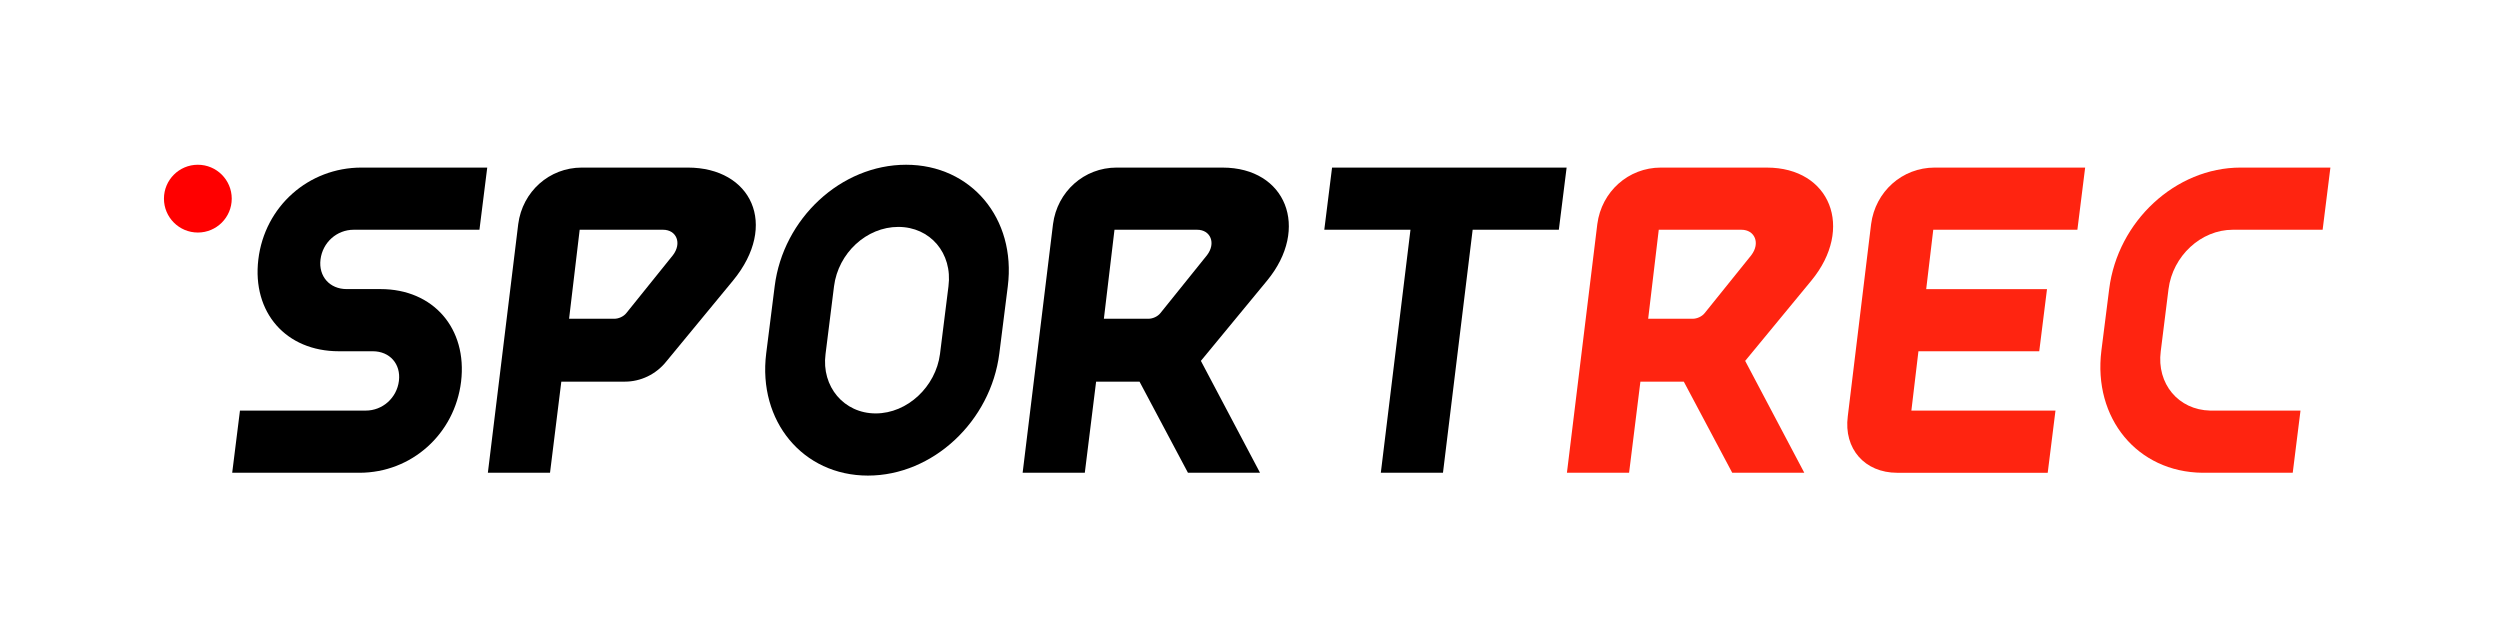 <svg width="131" height="33" viewBox="0 0 131 33" fill="none" xmlns="http://www.w3.org/2000/svg">
<path d="M10.367 12.185C11.348 12.185 12.143 11.39 12.143 10.409C12.143 9.428 11.348 8.633 10.367 8.633C9.386 8.633 8.591 9.428 8.591 10.409C8.591 11.39 9.386 12.185 10.367 12.185Z" fill="#FF0000"/>
<g clip-path="url(#clip0_7469_946)">
<path d="M64.063 8.781H58.51C56.807 8.781 55.4 10.04 55.178 11.743L53.586 24.773H56.844L57.436 19.998H59.711L62.249 24.773H66.025L62.926 18.91L66.395 14.704C68.653 11.965 67.394 8.782 64.063 8.782V8.781ZM63.248 13.371L60.805 16.407C60.657 16.592 60.398 16.703 60.175 16.703H57.843L58.399 12.039H62.73C63.433 12.039 63.729 12.742 63.248 13.371H63.248Z" fill="black"/>
<path d="M92.583 8.781H87.03C85.328 8.781 83.921 10.04 83.699 11.743L82.107 24.773H85.364L85.957 19.998H88.231L90.769 24.773H94.545L91.447 18.91L94.915 14.704C97.173 11.965 95.915 8.782 92.583 8.782V8.781ZM91.769 13.371L89.325 16.407C89.177 16.592 88.918 16.703 88.696 16.703H86.364L86.919 12.039H91.25C91.954 12.039 92.25 12.742 91.768 13.371H91.769Z" fill="#FF2410"/>
<path d="M36.04 8.781H30.487C28.784 8.781 27.377 10.04 27.155 11.743L25.564 24.773H28.821L29.413 19.998H32.745C33.559 19.998 34.374 19.628 34.929 18.924L38.409 14.704C40.815 11.78 39.371 8.781 36.04 8.781ZM35.262 13.371L32.819 16.407C32.671 16.592 32.411 16.703 32.189 16.703H29.82L30.375 12.039H34.744C35.447 12.039 35.743 12.742 35.262 13.371H35.262Z" fill="black"/>
<path d="M47.479 8.633C44.073 8.633 41.038 11.446 40.593 15L40.149 18.517C39.705 22.07 42.074 24.921 45.48 24.921C48.885 24.921 51.92 22.07 52.365 18.517L52.809 15C53.253 11.446 50.884 8.633 47.479 8.633ZM49.7 15L49.255 18.554C49.033 20.256 47.553 21.663 45.887 21.663C44.221 21.663 43.036 20.257 43.258 18.554L43.703 15C43.925 13.26 45.405 11.89 47.071 11.89C48.737 11.89 49.922 13.26 49.7 15Z" fill="black"/>
<path d="M13.537 13.594C13.204 16.37 14.981 18.406 17.757 18.406H19.534C20.422 18.406 21.014 19.072 20.903 19.961C20.792 20.849 20.052 21.515 19.163 21.515H12.574L12.167 24.773H18.831C21.57 24.773 23.828 22.737 24.161 19.998C24.494 17.221 22.717 15.148 19.941 15.148H18.164C17.276 15.148 16.684 14.482 16.795 13.594C16.906 12.705 17.646 12.039 18.534 12.039H25.123L25.531 8.781H18.942C16.165 8.781 13.87 10.817 13.537 13.594Z" fill="black"/>
<path d="M113.63 15.149C113.852 13.409 115.333 12.039 116.999 12.039H121.706L122.113 8.781H117.406C114 8.781 110.965 11.595 110.521 15.148L110.113 18.369C109.669 21.923 112.001 24.736 115.407 24.773H120.139L120.546 21.515H115.814C114.148 21.478 113.001 20.109 113.223 18.406L113.63 15.148V15.149Z" fill="#FF2410"/>
<path d="M98.046 11.743L96.824 21.812C96.602 23.515 97.712 24.774 99.415 24.774H107.3L107.707 21.516H100.156L100.526 18.406H106.856L107.263 15.149H100.933L101.303 12.039H108.855L109.262 8.781H101.378C99.675 8.781 98.268 10.04 98.046 11.743L98.046 11.743Z" fill="#FF2410"/>
<path d="M69.393 12.039H73.909L72.355 24.773H75.612L77.167 12.039H81.683L82.091 8.781H69.8L69.393 12.039Z" fill="black"/>
</g>
<defs>
<clipPath id="clip0_7469_946">
<rect width="109.946" height="16.288" fill="white" transform="translate(12.167 8.633)"/>
</clipPath>
</defs>
</svg>
